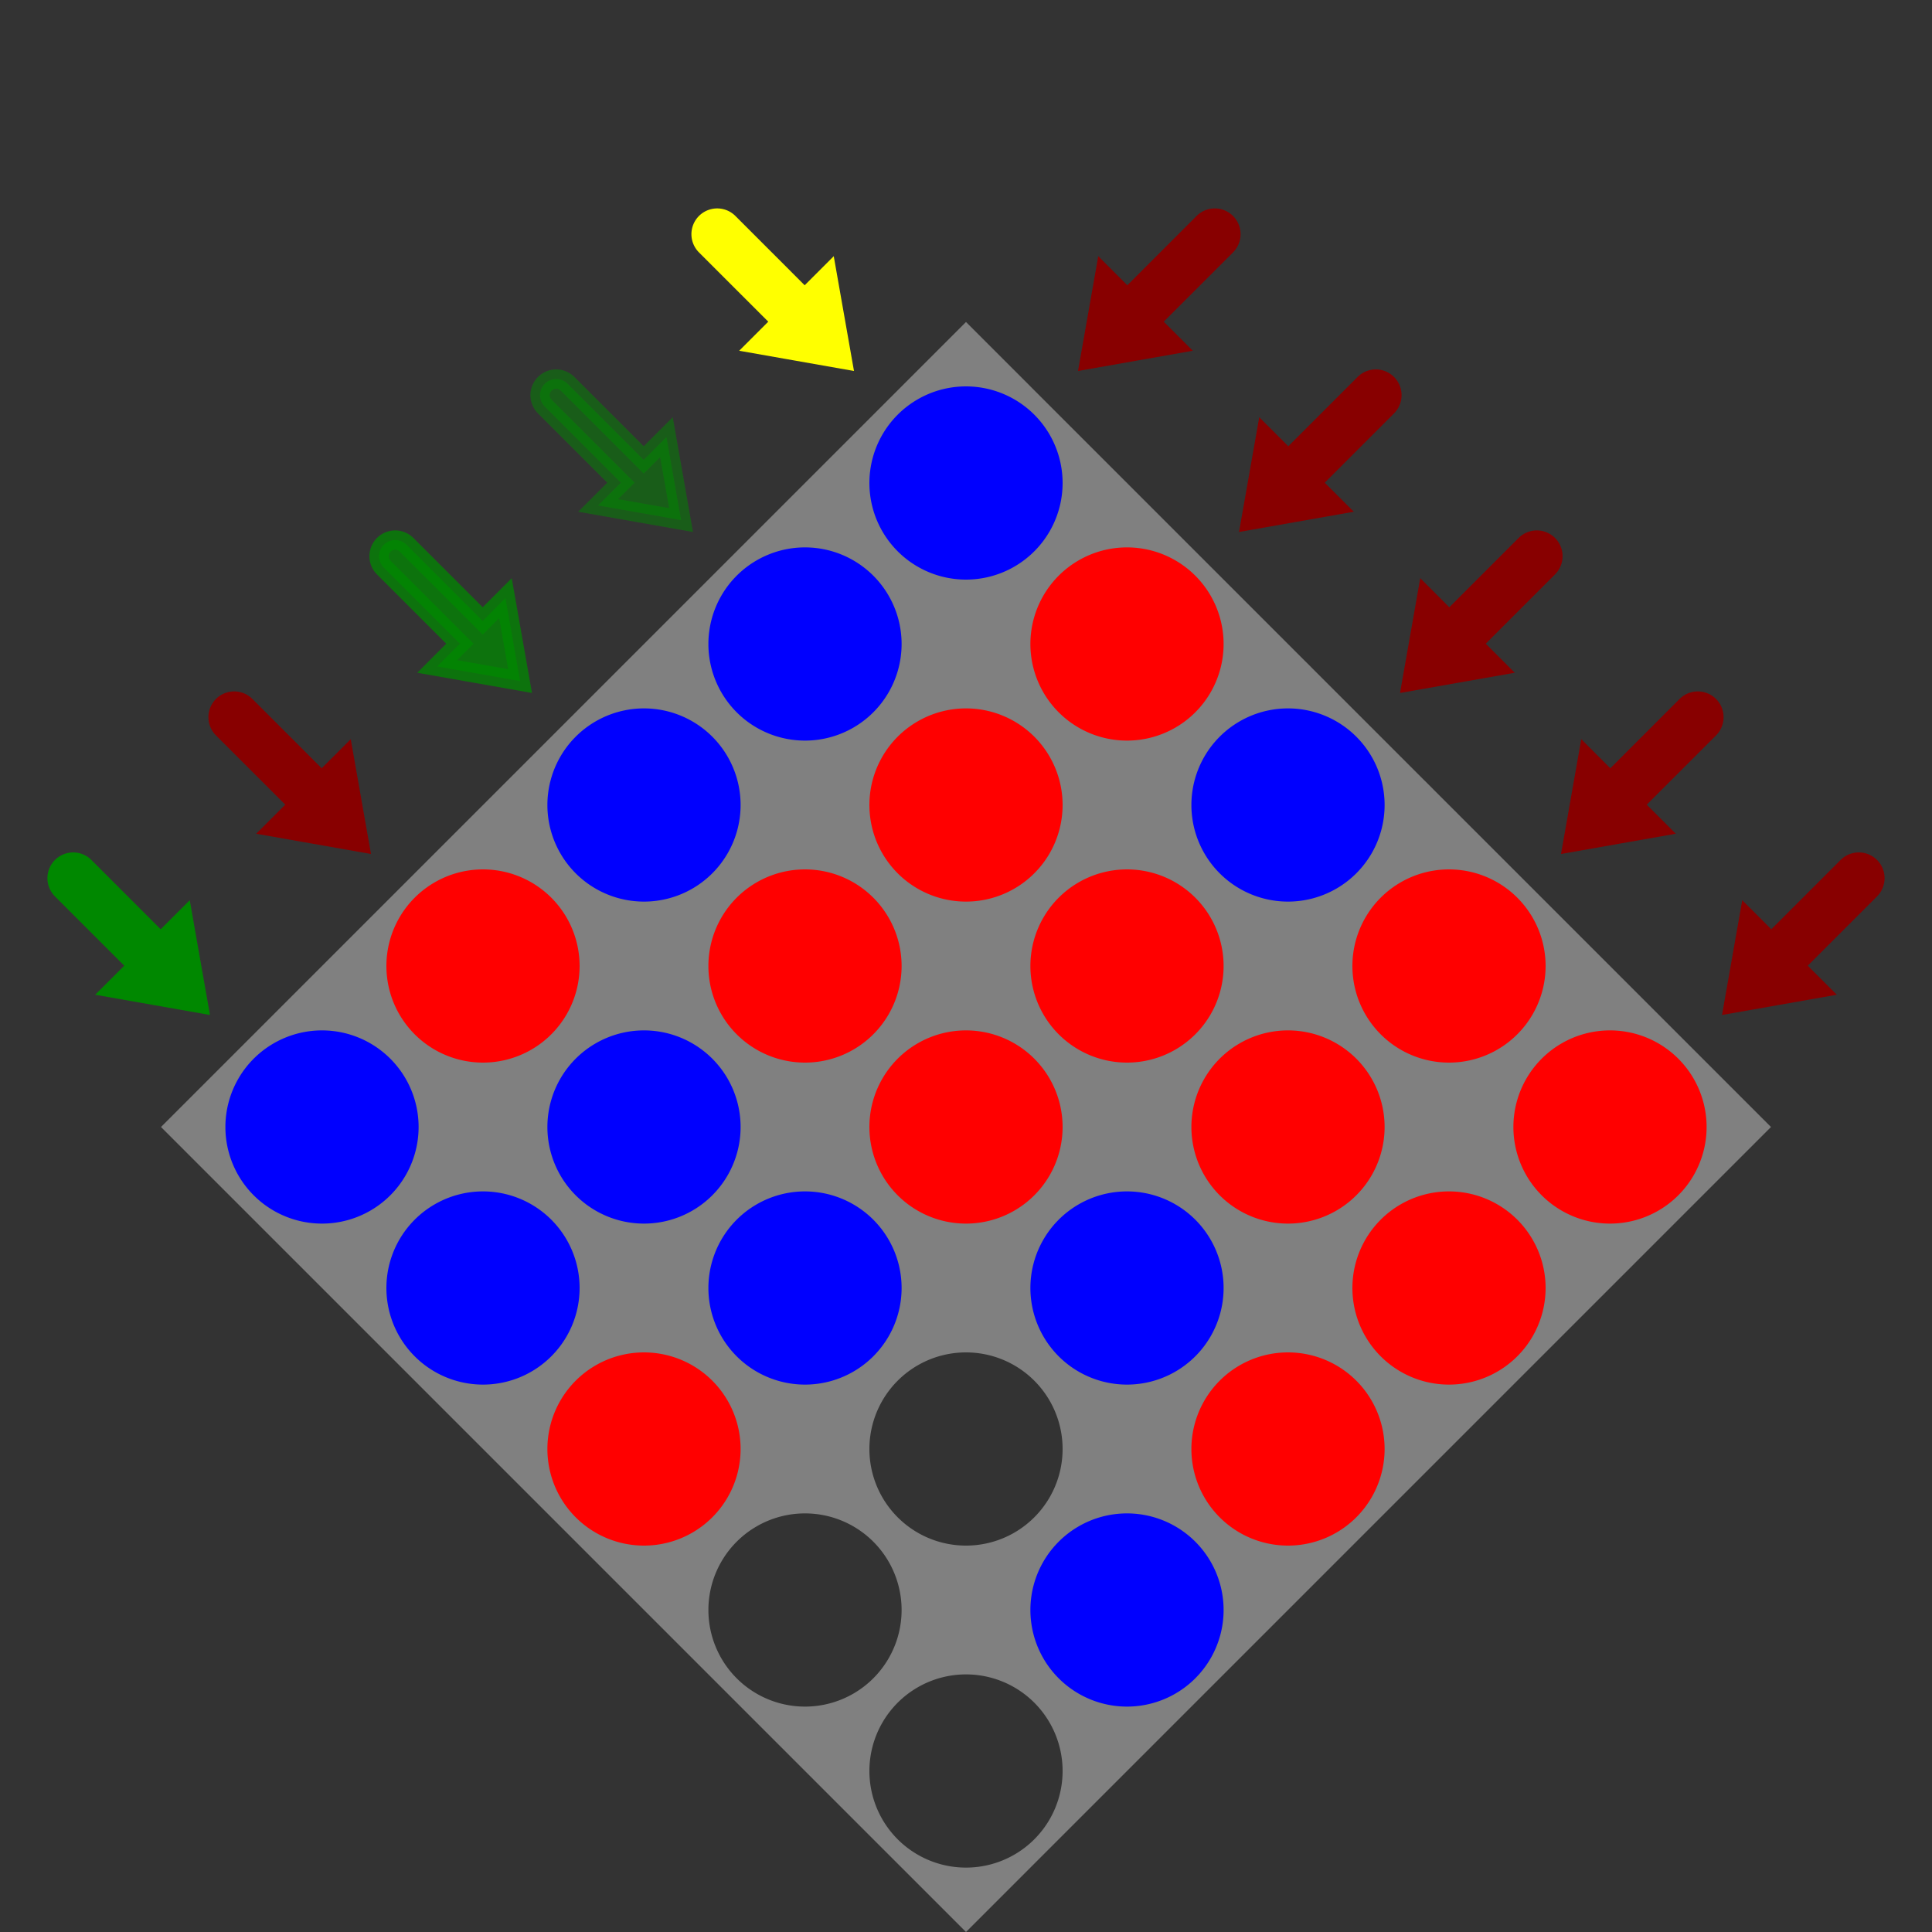 <?xml version="1.0" encoding="utf-8"?><svg version="1.1" xmlns="http://www.w3.org/2000/svg" viewBox="0 0 300 300"><rect x="0" y="0" width="300" height="300" fill="#333333" stroke="none"/><defs><circle id="b" r="16" fill="#00f" /><circle id="r" r="16" fill="#f00" /></defs><use href="#b" x="150" y="75"/><use href="#b" x="125" y="100"/><use href="#b" x="100" y="125"/><use href="#r" x="75" y="150"/><use href="#b" x="50" y="175"/><use href="#r" x="175" y="100"/><use href="#r" x="150" y="125"/><use href="#r" x="125" y="150"/><use href="#b" x="100" y="175"/><use href="#b" x="75" y="200"/><use href="#b" x="200" y="125"/><use href="#r" x="175" y="150"/><use href="#r" x="150" y="175"/><use href="#b" x="125" y="200"/><use href="#r" x="100" y="225"/><use href="#r" x="225" y="150"/><use href="#r" x="200" y="175"/><use href="#b" x="175" y="200"/><use href="#r" x="250" y="175"/><use href="#r" x="225" y="200"/><use href="#r" x="200" y="225"/><use href="#b" x="175" y="250"/><path fill="gray" fill-rule="evenodd" d="M150 50L275 175L150 300L25 175ZM135 275 a 15,15 0 1,0 30,0 a 15,15 0 1,0 -30,0M160 250 a 15,15 0 1,0 30,0 a 15,15 0 1,0 -30,0M185 225 a 15,15 0 1,0 30,0 a 15,15 0 1,0 -30,0M210 200 a 15,15 0 1,0 30,0 a 15,15 0 1,0 -30,0M235 175 a 15,15 0 1,0 30,0 a 15,15 0 1,0 -30,0M110 250 a 15,15 0 1,0 30,0 a 15,15 0 1,0 -30,0M135 225 a 15,15 0 1,0 30,0 a 15,15 0 1,0 -30,0M160 200 a 15,15 0 1,0 30,0 a 15,15 0 1,0 -30,0M185 175 a 15,15 0 1,0 30,0 a 15,15 0 1,0 -30,0M210 150 a 15,15 0 1,0 30,0 a 15,15 0 1,0 -30,0M85 225 a 15,15 0 1,0 30,0 a 15,15 0 1,0 -30,0M110 200 a 15,15 0 1,0 30,0 a 15,15 0 1,0 -30,0M135 175 a 15,15 0 1,0 30,0 a 15,15 0 1,0 -30,0M160 150 a 15,15 0 1,0 30,0 a 15,15 0 1,0 -30,0M185 125 a 15,15 0 1,0 30,0 a 15,15 0 1,0 -30,0M60 200 a 15,15 0 1,0 30,0 a 15,15 0 1,0 -30,0M85 175 a 15,15 0 1,0 30,0 a 15,15 0 1,0 -30,0M110 150 a 15,15 0 1,0 30,0 a 15,15 0 1,0 -30,0M135 125 a 15,15 0 1,0 30,0 a 15,15 0 1,0 -30,0M160 100 a 15,15 0 1,0 30,0 a 15,15 0 1,0 -30,0M35 175 a 15,15 0 1,0 30,0 a 15,15 0 1,0 -30,0M60 150 a 15,15 0 1,0 30,0 a 15,15 0 1,0 -30,0M85 125 a 15,15 0 1,0 30,0 a 15,15 0 1,0 -30,0M110 100 a 15,15 0 1,0 30,0 a 15,15 0 1,0 -30,0M135 75 a 15,15 0 1,0 30,0 a 15,15 0 1,0 -30,0" /><g transform="scale(3)"><path d="M3.199,46.044L7.139,49.984L5.96,51.162 L10.252,51.919L9.496,47.627L8.317,48.805 L4.377,44.865A 0.833 0.833 0 0 0 3.199 46.044Z" fill="#008800" stroke="#008800"/><path d="M19.865,29.377L23.805,33.317L22.627,34.496 L26.919,35.252L26.162,30.96L24.984,32.139 L21.044,28.199A 0.833 0.833 0 0 0 19.865 29.377Z" fill="#008800" stroke="#008800" opacity="0.75"/><path d="M28.199,21.044L32.139,24.984L30.96,26.162 L35.252,26.919L34.496,22.627L33.317,23.805 L29.377,19.865A 0.833 0.833 0 0 0 28.199 21.044Z" fill="#008800" stroke="#008800" opacity="0.5"/><path d="M36.532,12.711L40.472,16.65L39.293,17.829 L43.586,18.586L42.829,14.293L41.65,15.472 L37.711,11.532A 0.833 0.833 0 0 0 36.532 12.711Z" fill="#ffff00" stroke="#ffff00"/><path d="M95.623,44.865L91.683,48.805L90.504,47.627 L89.748,51.919L94.04,51.162L92.861,49.984 L96.801,46.044A 0.833 0.833 0 0 0 95.623 44.865Z" fill="#880000" stroke="#880000"/><path d="M87.289,36.532L83.35,40.472L82.171,39.293 L81.414,43.586L85.707,42.829L84.528,41.65 L88.468,37.711A 0.833 0.833 0 0 0 87.289 36.532Z" fill="#880000" stroke="#880000"/><path d="M78.956,28.199L75.016,32.139L73.838,30.96 L73.081,35.252L77.373,34.496L76.195,33.317 L80.135,29.377A 0.833 0.833 0 0 0 78.956 28.199Z" fill="#880000" stroke="#880000"/><path d="M70.623,19.865L66.683,23.805L65.504,22.627 L64.748,26.919L69.04,26.162L67.861,24.984 L71.801,21.044A 0.833 0.833 0 0 0 70.623 19.865Z" fill="#880000" stroke="#880000"/><path d="M62.289,11.532L58.35,15.472L57.171,14.293 L56.414,18.586L60.707,17.829L59.528,16.65 L63.468,12.711A 0.833 0.833 0 0 0 62.289 11.532Z" fill="#880000" stroke="#880000"/><path d="M11.532,37.711L15.472,41.65L14.293,42.829 L18.586,43.586L17.829,39.293L16.65,40.472 L12.711,36.532A 0.833 0.833 0 0 0 11.532 37.711Z" fill="#880000" stroke="#880000"/></g></svg>